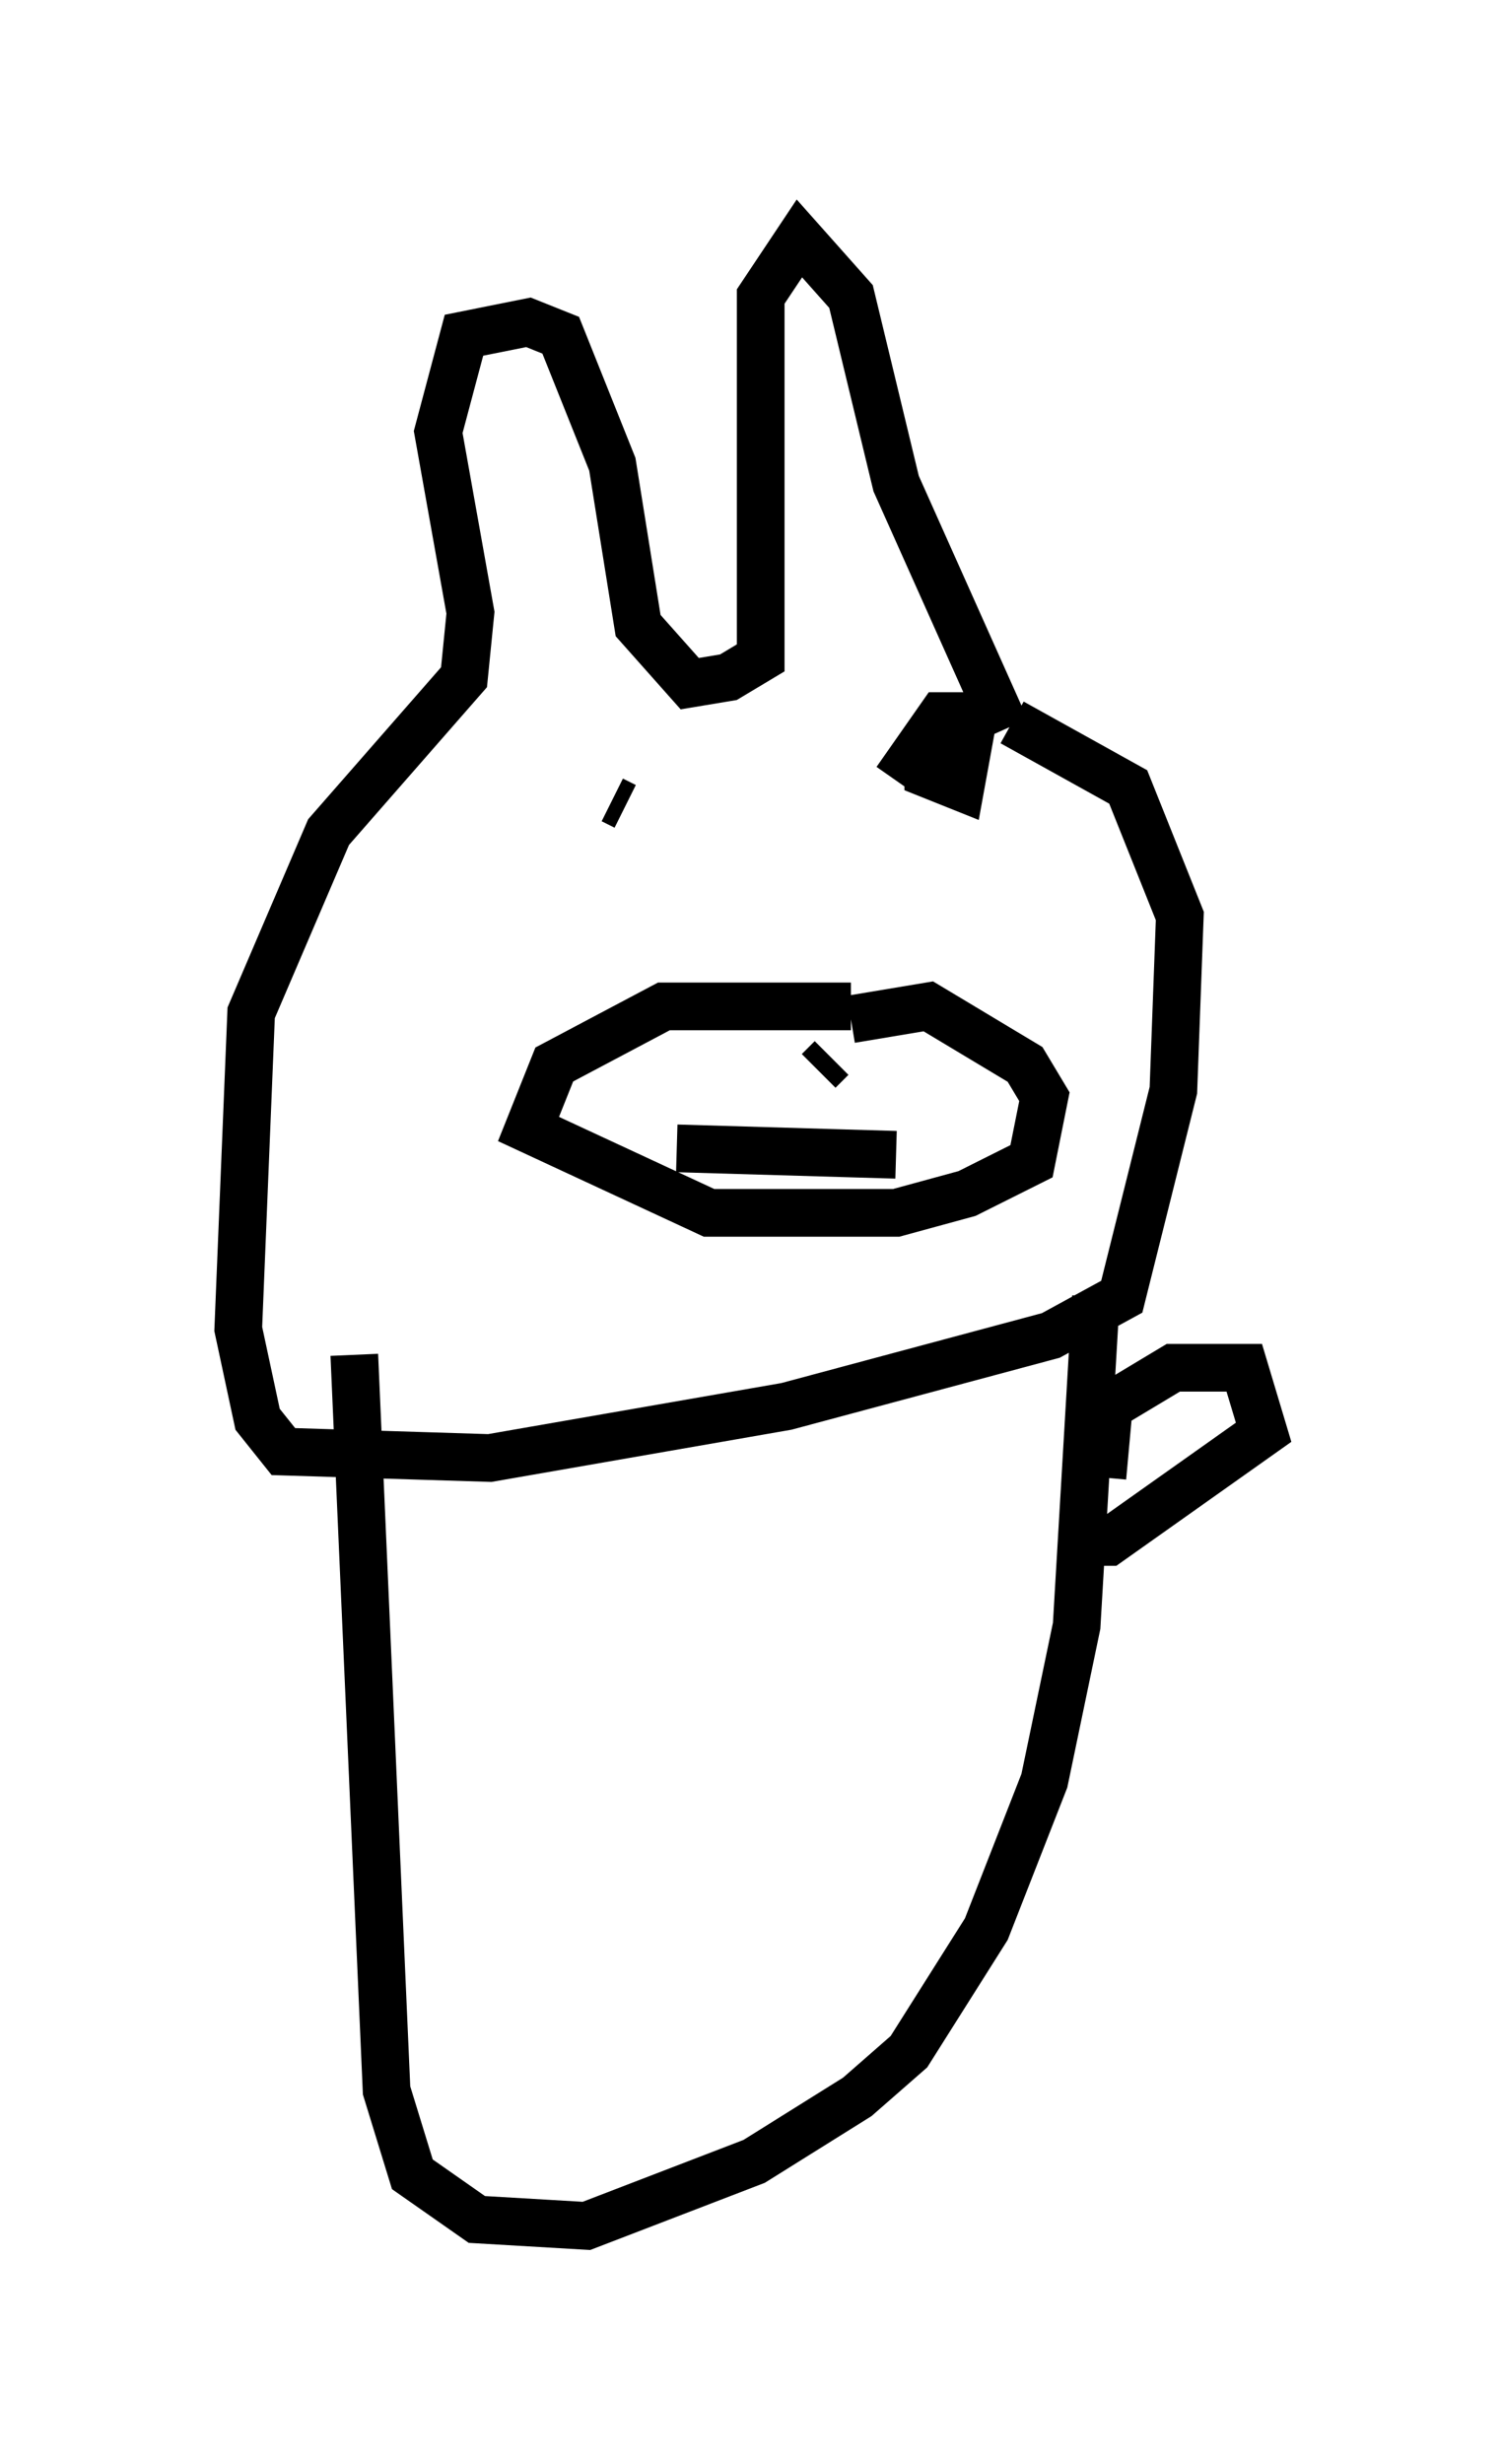 <?xml version="1.0" encoding="utf-8" ?>
<svg baseProfile="full" height="51.677" version="1.1" width="31.515" xmlns="http://www.w3.org/2000/svg" xmlns:ev="http://www.w3.org/2001/xml-events" xmlns:xlink="http://www.w3.org/1999/xlink"><defs /><rect fill="white" height="51.677" width="31.515" x="0" y="0" /><path d="M22.321, 16.231 m-1.218, -0.947 l-2.3, -5.142 -0.947, -3.924 l-1.083, -1.218 -0.812, 1.218 l0.0, 7.578 -0.677, 0.406 l-0.812, 0.135 -1.083, -1.218 l-0.541, -3.383 -1.083, -2.706 l-0.677, -0.271 -1.353, 0.271 l-0.541, 2.03 0.677, 3.789 l-0.135, 1.353 -2.842, 3.248 l-1.624, 3.789 -0.271, 6.631 l0.406, 1.894 0.541, 0.677 l4.33, 0.135 6.225, -1.083 l5.548, -1.488 1.488, -0.812 l1.083, -4.33 0.135, -3.654 l-1.083, -2.706 -2.436, -1.353 m-0.947, 0.0 l-0.812, 0.406 0.0, 0.677 l0.677, 0.271 0.271, -1.488 l-0.677, 0.0 -0.947, 1.353 m-5.954, 0.406 l0.271, 0.135 m4.736, 4.195 l-3.924, 0.0 -2.3, 1.218 l-0.541, 1.353 3.789, 1.759 l3.924, 0.0 1.488, -0.406 l1.353, -0.677 0.271, -1.353 l-0.406, -0.677 -2.03, -1.218 l-1.624, 0.271 m-0.406, 0.812 l-0.271, 0.271 m1.624, 1.759 l-4.601, -0.135 m8.796, 3.112 l-0.406, 6.901 -0.677, 3.248 l-1.218, 3.112 -1.624, 2.571 l-1.083, 0.947 -2.165, 1.353 l-3.518, 1.353 -2.3, -0.135 l-1.353, -0.947 -0.541, -1.759 l-0.677, -15.426 m15.697, 2.571 l0.135, -1.488 1.353, -0.812 l1.488, 0.0 0.406, 1.353 l-3.248, 2.3 -0.677, 0.0 " fill="none" stroke="black" stroke-width="1" /></svg>